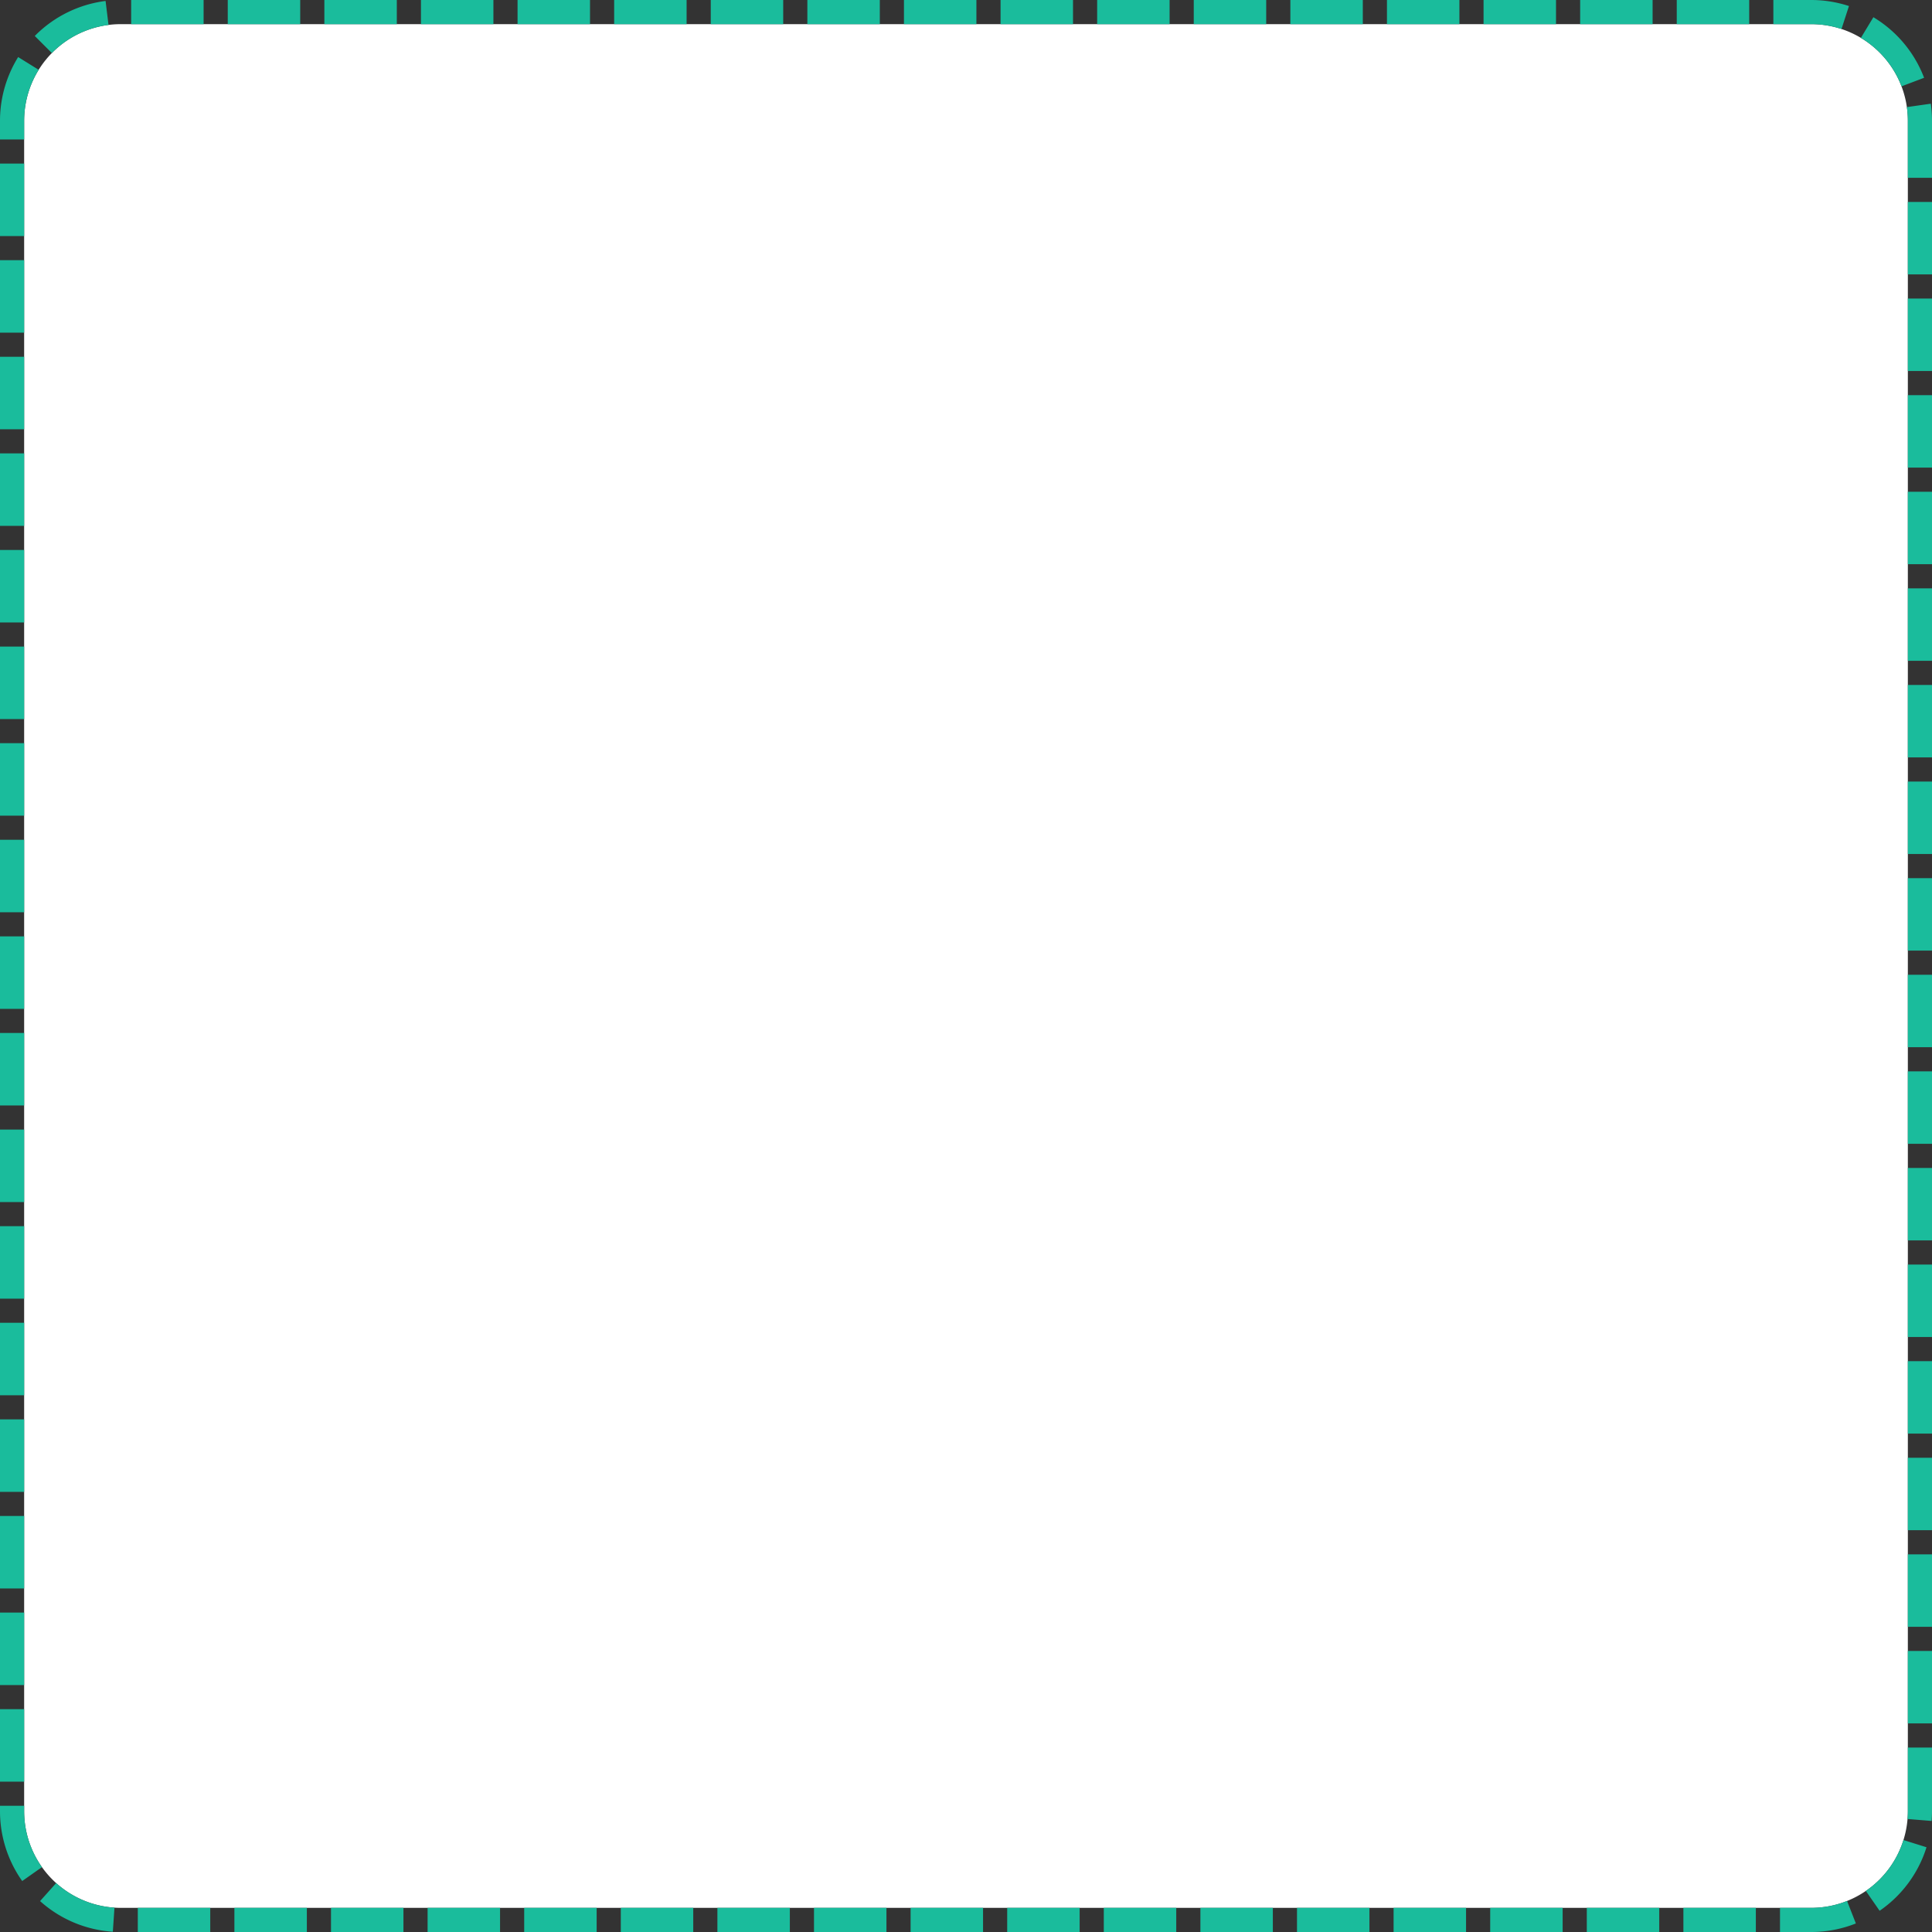 ﻿<?xml version="1.0" encoding="utf-8"?>
<svg version="1.1" xmlns:xlink="http://www.w3.org/1999/xlink" width="80px" height="80px" xmlns="http://www.w3.org/2000/svg">
  <rect width="100%" height="100%" fill="#333333" stroke="none"/>
  <g>
    <path d="M 1 5  A 4 4 0 0 1 5 1 L 75 1  A 4 4 0 0 1 79 5 L 79 75  A 4 4 0 0 1 75 79 L 5 79  A 4 4 0 0 1 1 75 L 1 5  Z " fill-rule="nonzero" fill="#ffffff" stroke="none" />
    <path d="M 0.5 5  A 4.5 4.5 0 0 1 5 0.5 L 75 0.5  A 4.5 4.5 0 0 1 79.5 5 L 79.5 75  A 4.5 4.5 0 0 1 75 79.5 L 5 79.5  A 4.5 4.5 0 0 1 0.5 75 L 0.5 5  Z " stroke-width="1" stroke-dasharray="3,1" stroke="#1abc9c" fill="none" stroke-dashoffset="0.5" />
  </g>
</svg>